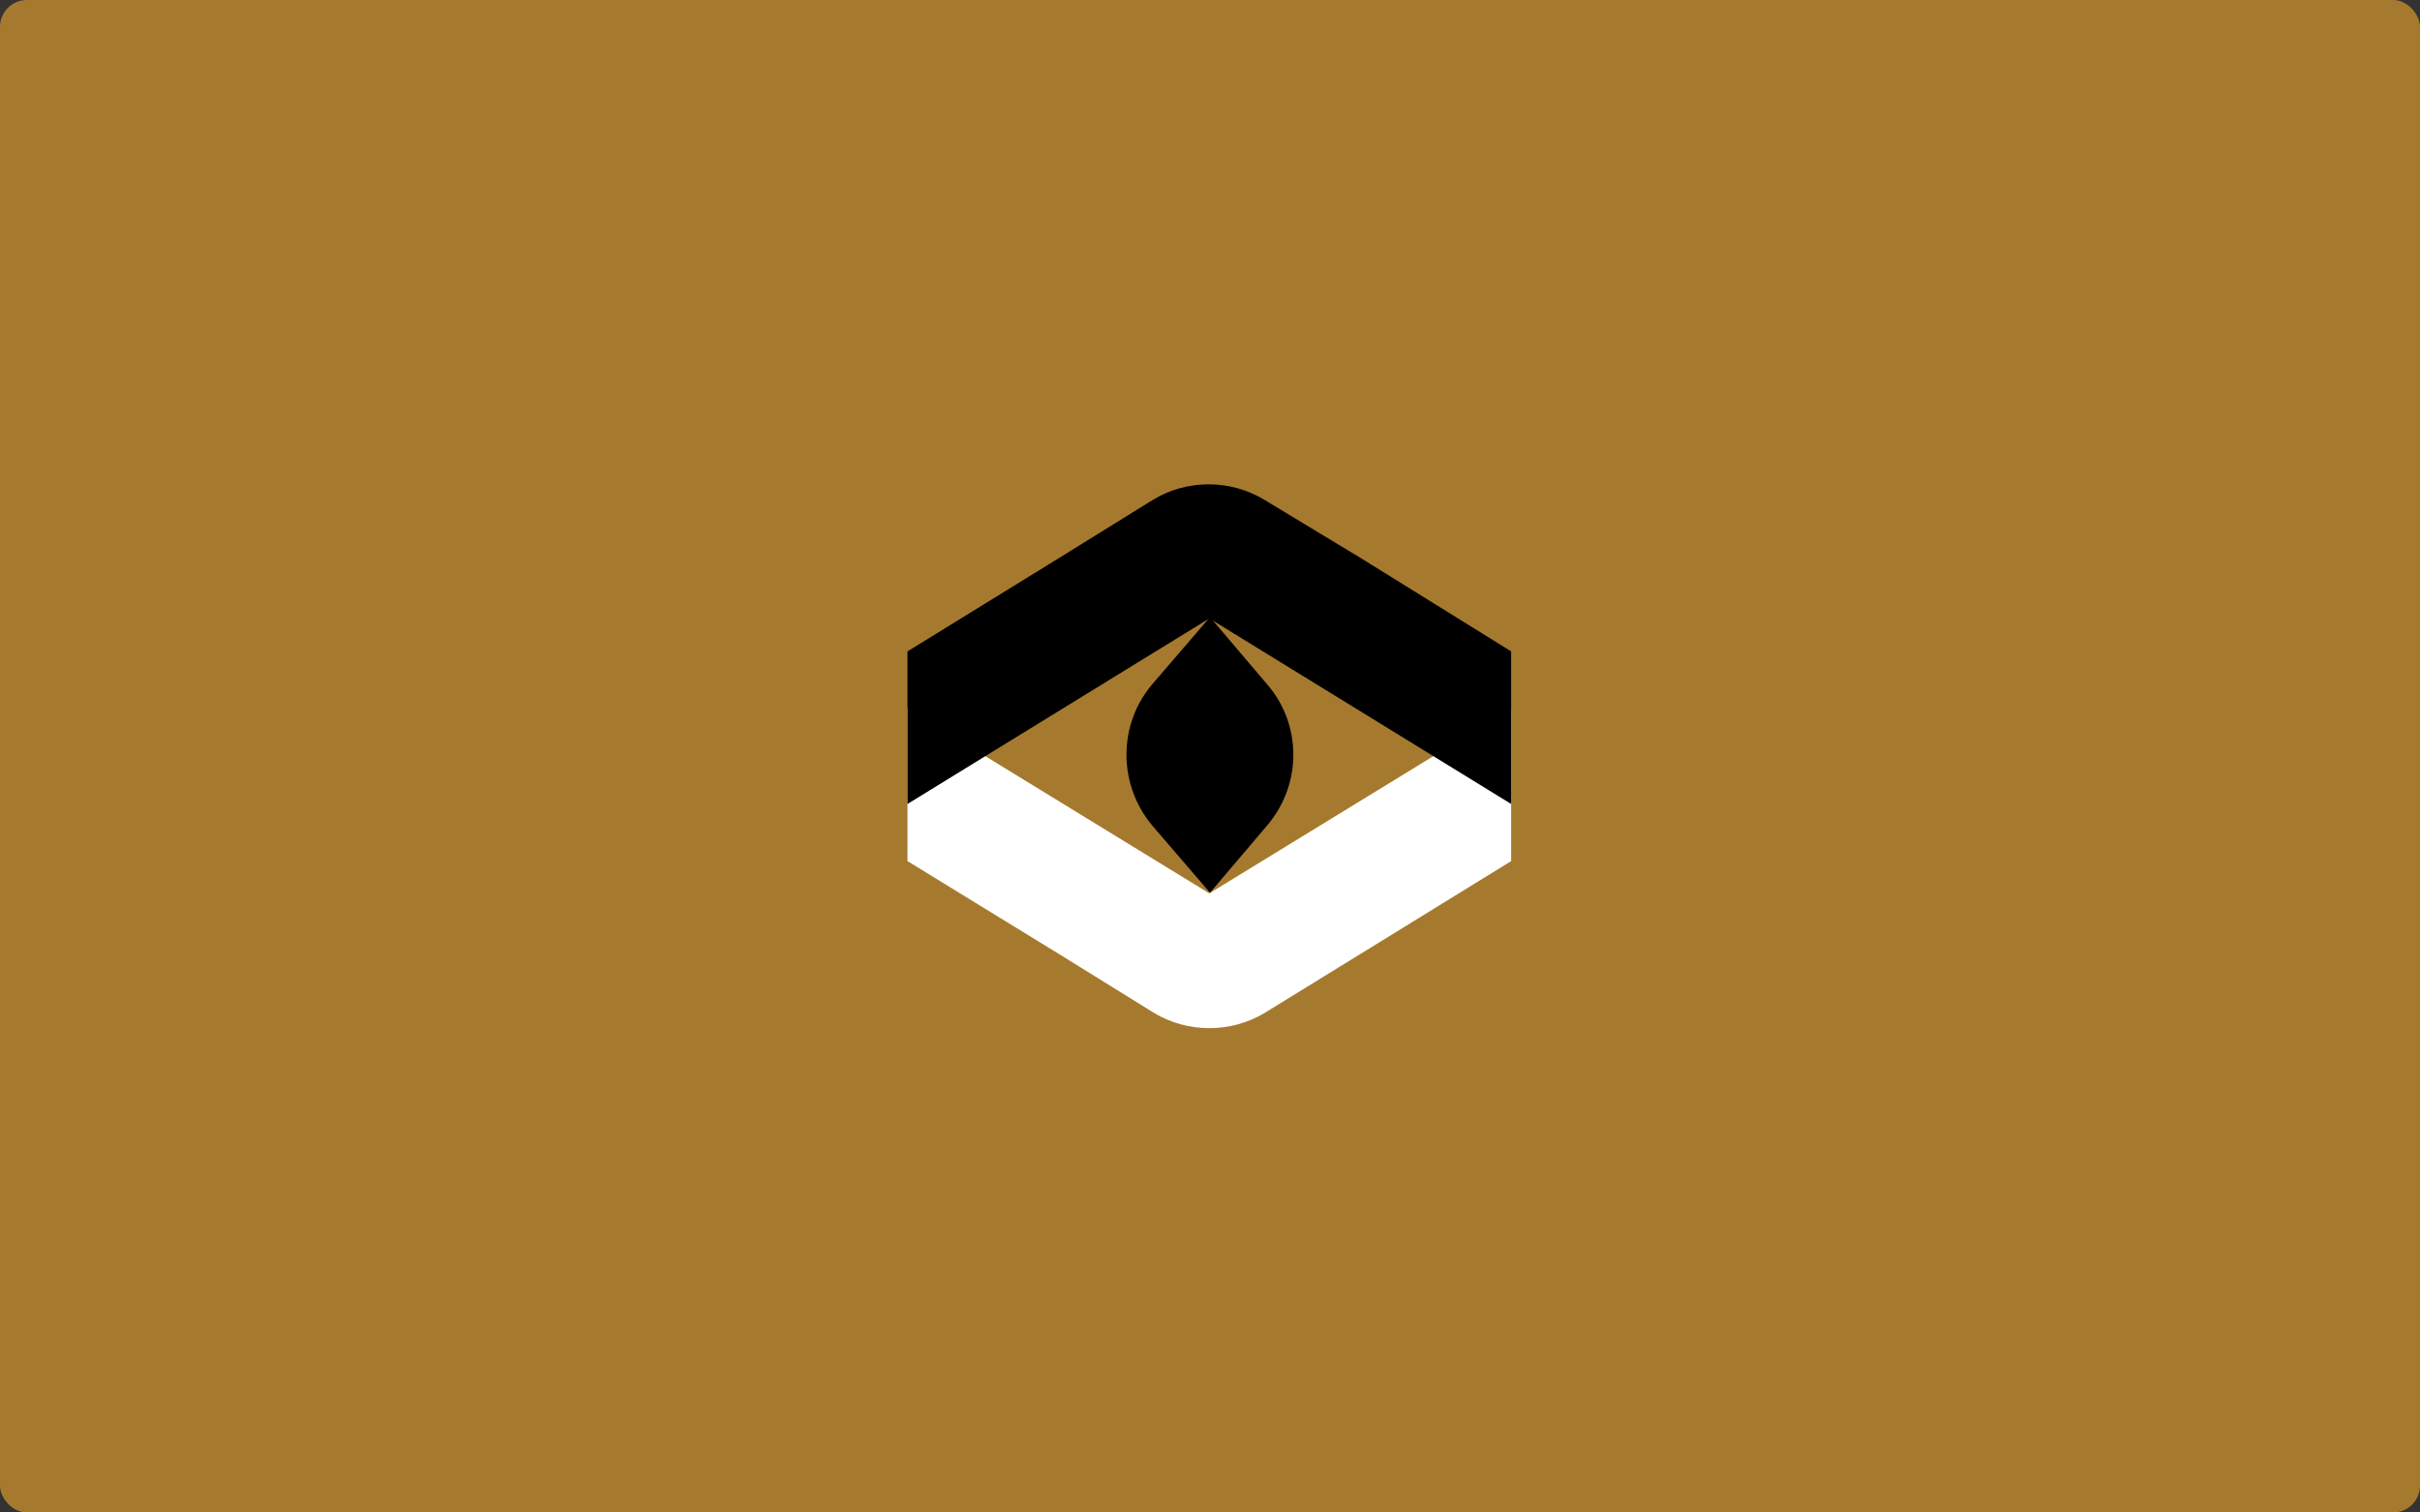 <svg width="360" height="225" fill="none" xmlns="http://www.w3.org/2000/svg"><rect width="100%" height="100%" fill="#333333" stroke="none"/><rect width="360" height="225" rx="4" fill="#A67A2E"/><path fill-rule="evenodd" clip-rule="evenodd" d="M135 128.1l22.5 13.8 14.2 8.8c5 3 11.4 3 16.4 0l14.3-8.8 22.4-13.8v-22.7l-44.9 27.5-44.9-27.5V128z" fill="#fff"/><path fill-rule="evenodd" clip-rule="evenodd" d="M224.8 96.9L202.4 83 188 74.3c-5-3-11.4-3-16.4 0l-14.2 8.8L135 96.9v22.7L179.9 92l44.9 27.6V97z" fill="#000"/><path fill-rule="evenodd" clip-rule="evenodd" d="M188.5 101.8l-8.5-10-8.6 10c-5.1 6-5.1 14.9 0 21l8.6 10 8.5-10c5.2-6.1 5.2-15 0-21z" fill="#000"/></svg>